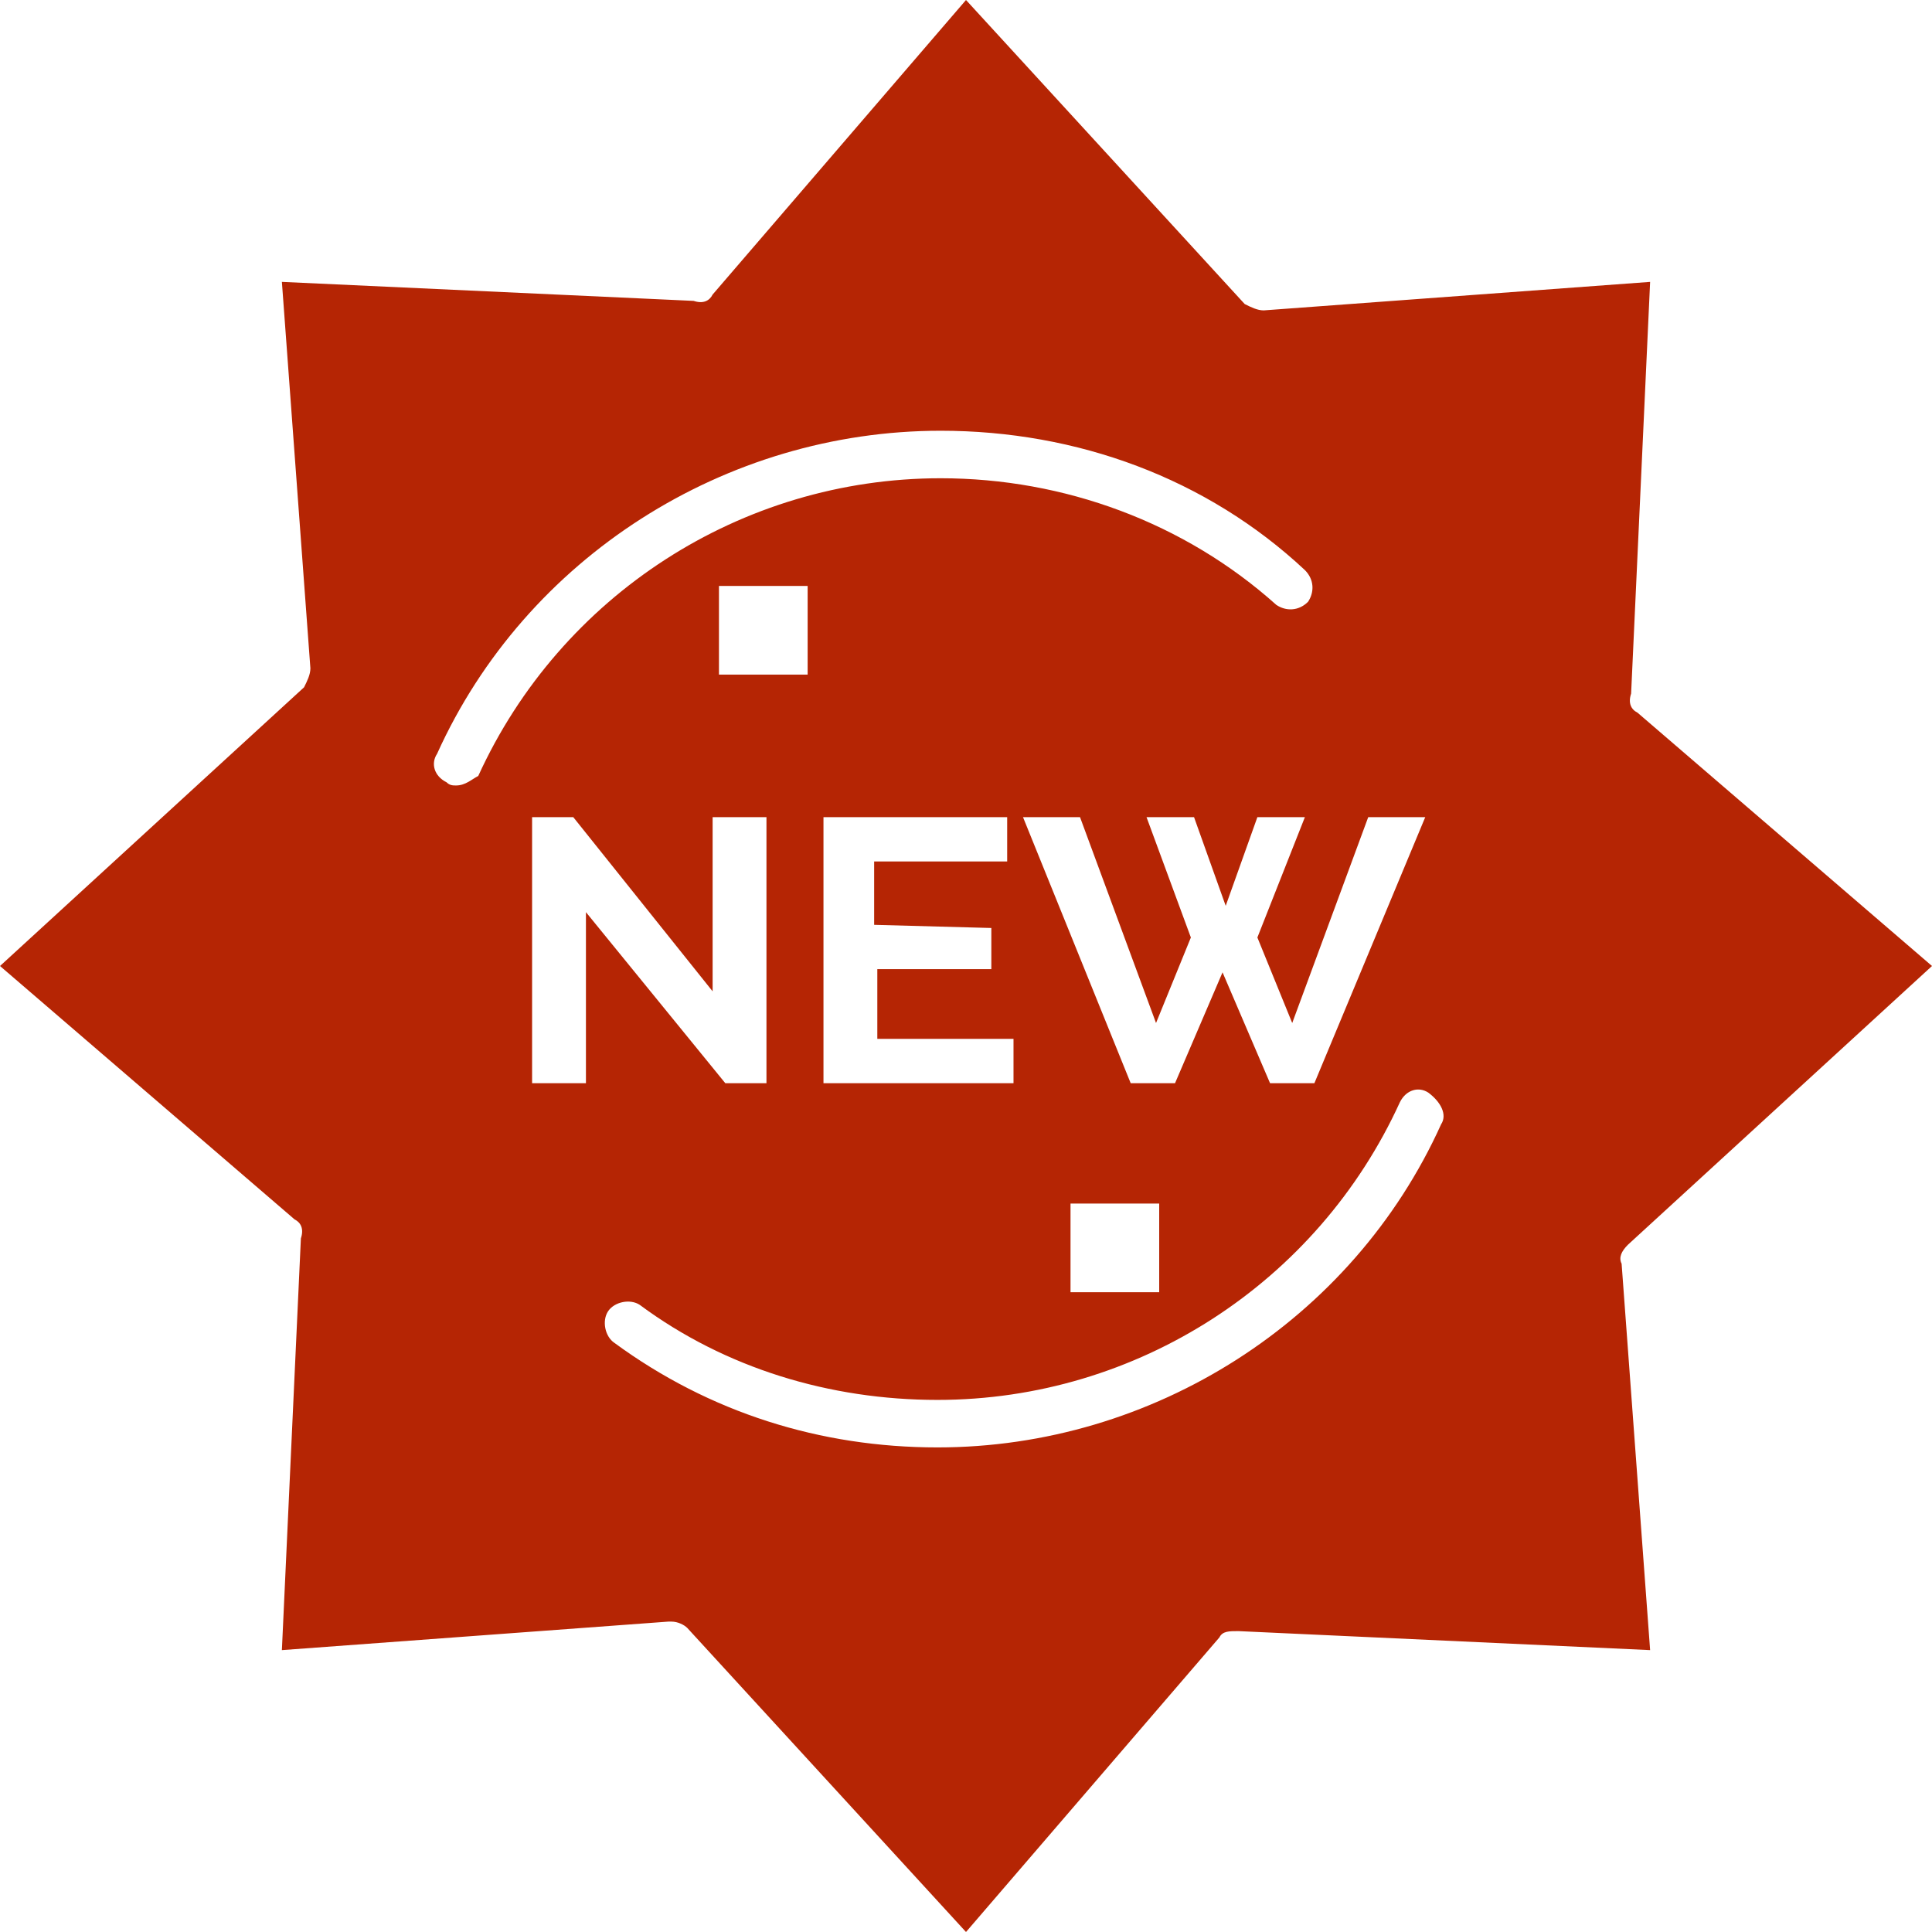 <?xml version="1.0" encoding="utf-8"?>
<!-- Generator: Adobe Illustrator 23.0.3, SVG Export Plug-In . SVG Version: 6.00 Build 0)  -->
<svg version="1.1" id="Layer_1" xmlns="http://www.w3.org/2000/svg" xmlns:xlink="http://www.w3.org/1999/xlink" x="0px" y="0px"
	 viewBox="0 0 61 61" style="enable-background:new 0 0 61 61;" xml:space="preserve">
<style type="text/css">
	.st0{fill:#B52504;}
</style>
<g id="_x31_48_x2C__new_x2C__product_x2C__sticker_x2C__badge">
	<path id="XMLID_13515_" class="st0" d="M51.4,39.3l9.6-8.8l-9.3-8c-0.2-0.1-0.3-0.3-0.2-0.6l0.6-13L39.9,9.8
		c-0.2,0-0.4-0.1-0.6-0.2L30.5,0l-8,9.3c-0.1,0.2-0.3,0.3-0.6,0.2l-13-0.6l0.9,12.2c0,0.2-0.1,0.4-0.2,0.6L0,30.5l9.3,8
		c0.2,0.1,0.3,0.3,0.2,0.6l-0.6,13l12.2-0.9c0,0,0,0,0.1,0c0.2,0,0.4,0.1,0.5,0.2l8.8,9.6l8-9.3c0.1-0.2,0.3-0.2,0.6-0.2l13,0.6
		l-0.9-12.2C51.1,39.7,51.2,39.5,51.4,39.3z M45,25.8l-3.5,8.4h-1.4l-1.5-3.5l-1.5,3.5h-1.4l-3.4-8.4h1.8l2.4,6.5l1.1-2.7l-1.4-3.8
		h1.5l1,2.8l1-2.8h1.5l-1.5,3.8l1.1,2.7l2.4-6.5C43.2,25.8,45,25.8,45,25.8z M36.6,38v2.8h-2.8V38H36.6z M14.4,24.8
		c-0.1,0-0.2,0-0.3-0.1c-0.4-0.2-0.5-0.6-0.3-0.9c2.8-6.2,9.1-10.2,15.9-10.2c4.3,0,8.4,1.5,11.5,4.4c0.3,0.3,0.3,0.7,0.1,1
		c-0.3,0.3-0.7,0.3-1,0.1c-2.9-2.6-6.7-4-10.6-4c-6.3,0-12,3.7-14.6,9.4C14.9,24.6,14.7,24.8,14.4,24.8z M31.3,29.3v1.3h-3.6v2.2H32
		v1.4h-6v-8.4h5.8v1.4h-4.2v2L31.3,29.3L31.3,29.3z M25.5,18.5v2.8h-2.8v-2.8H25.5z M18.5,34.2h-1.7v-8.4h1.3l4.4,5.5v-5.5h1.7v8.4
		h-1.3l-4.4-5.4V34.2L18.5,34.2z M45.5,35.5c-2.8,6.2-9.1,10.2-15.9,10.2c-3.7,0-7.2-1.1-10.2-3.3c-0.3-0.2-0.4-0.7-0.2-1
		s0.7-0.4,1-0.2c2.7,2,6,3,9.4,3c6.3,0,12-3.7,14.6-9.4c0.2-0.4,0.6-0.5,0.9-0.3C45.5,34.8,45.7,35.2,45.5,35.5z"/>
</g>
</svg>
